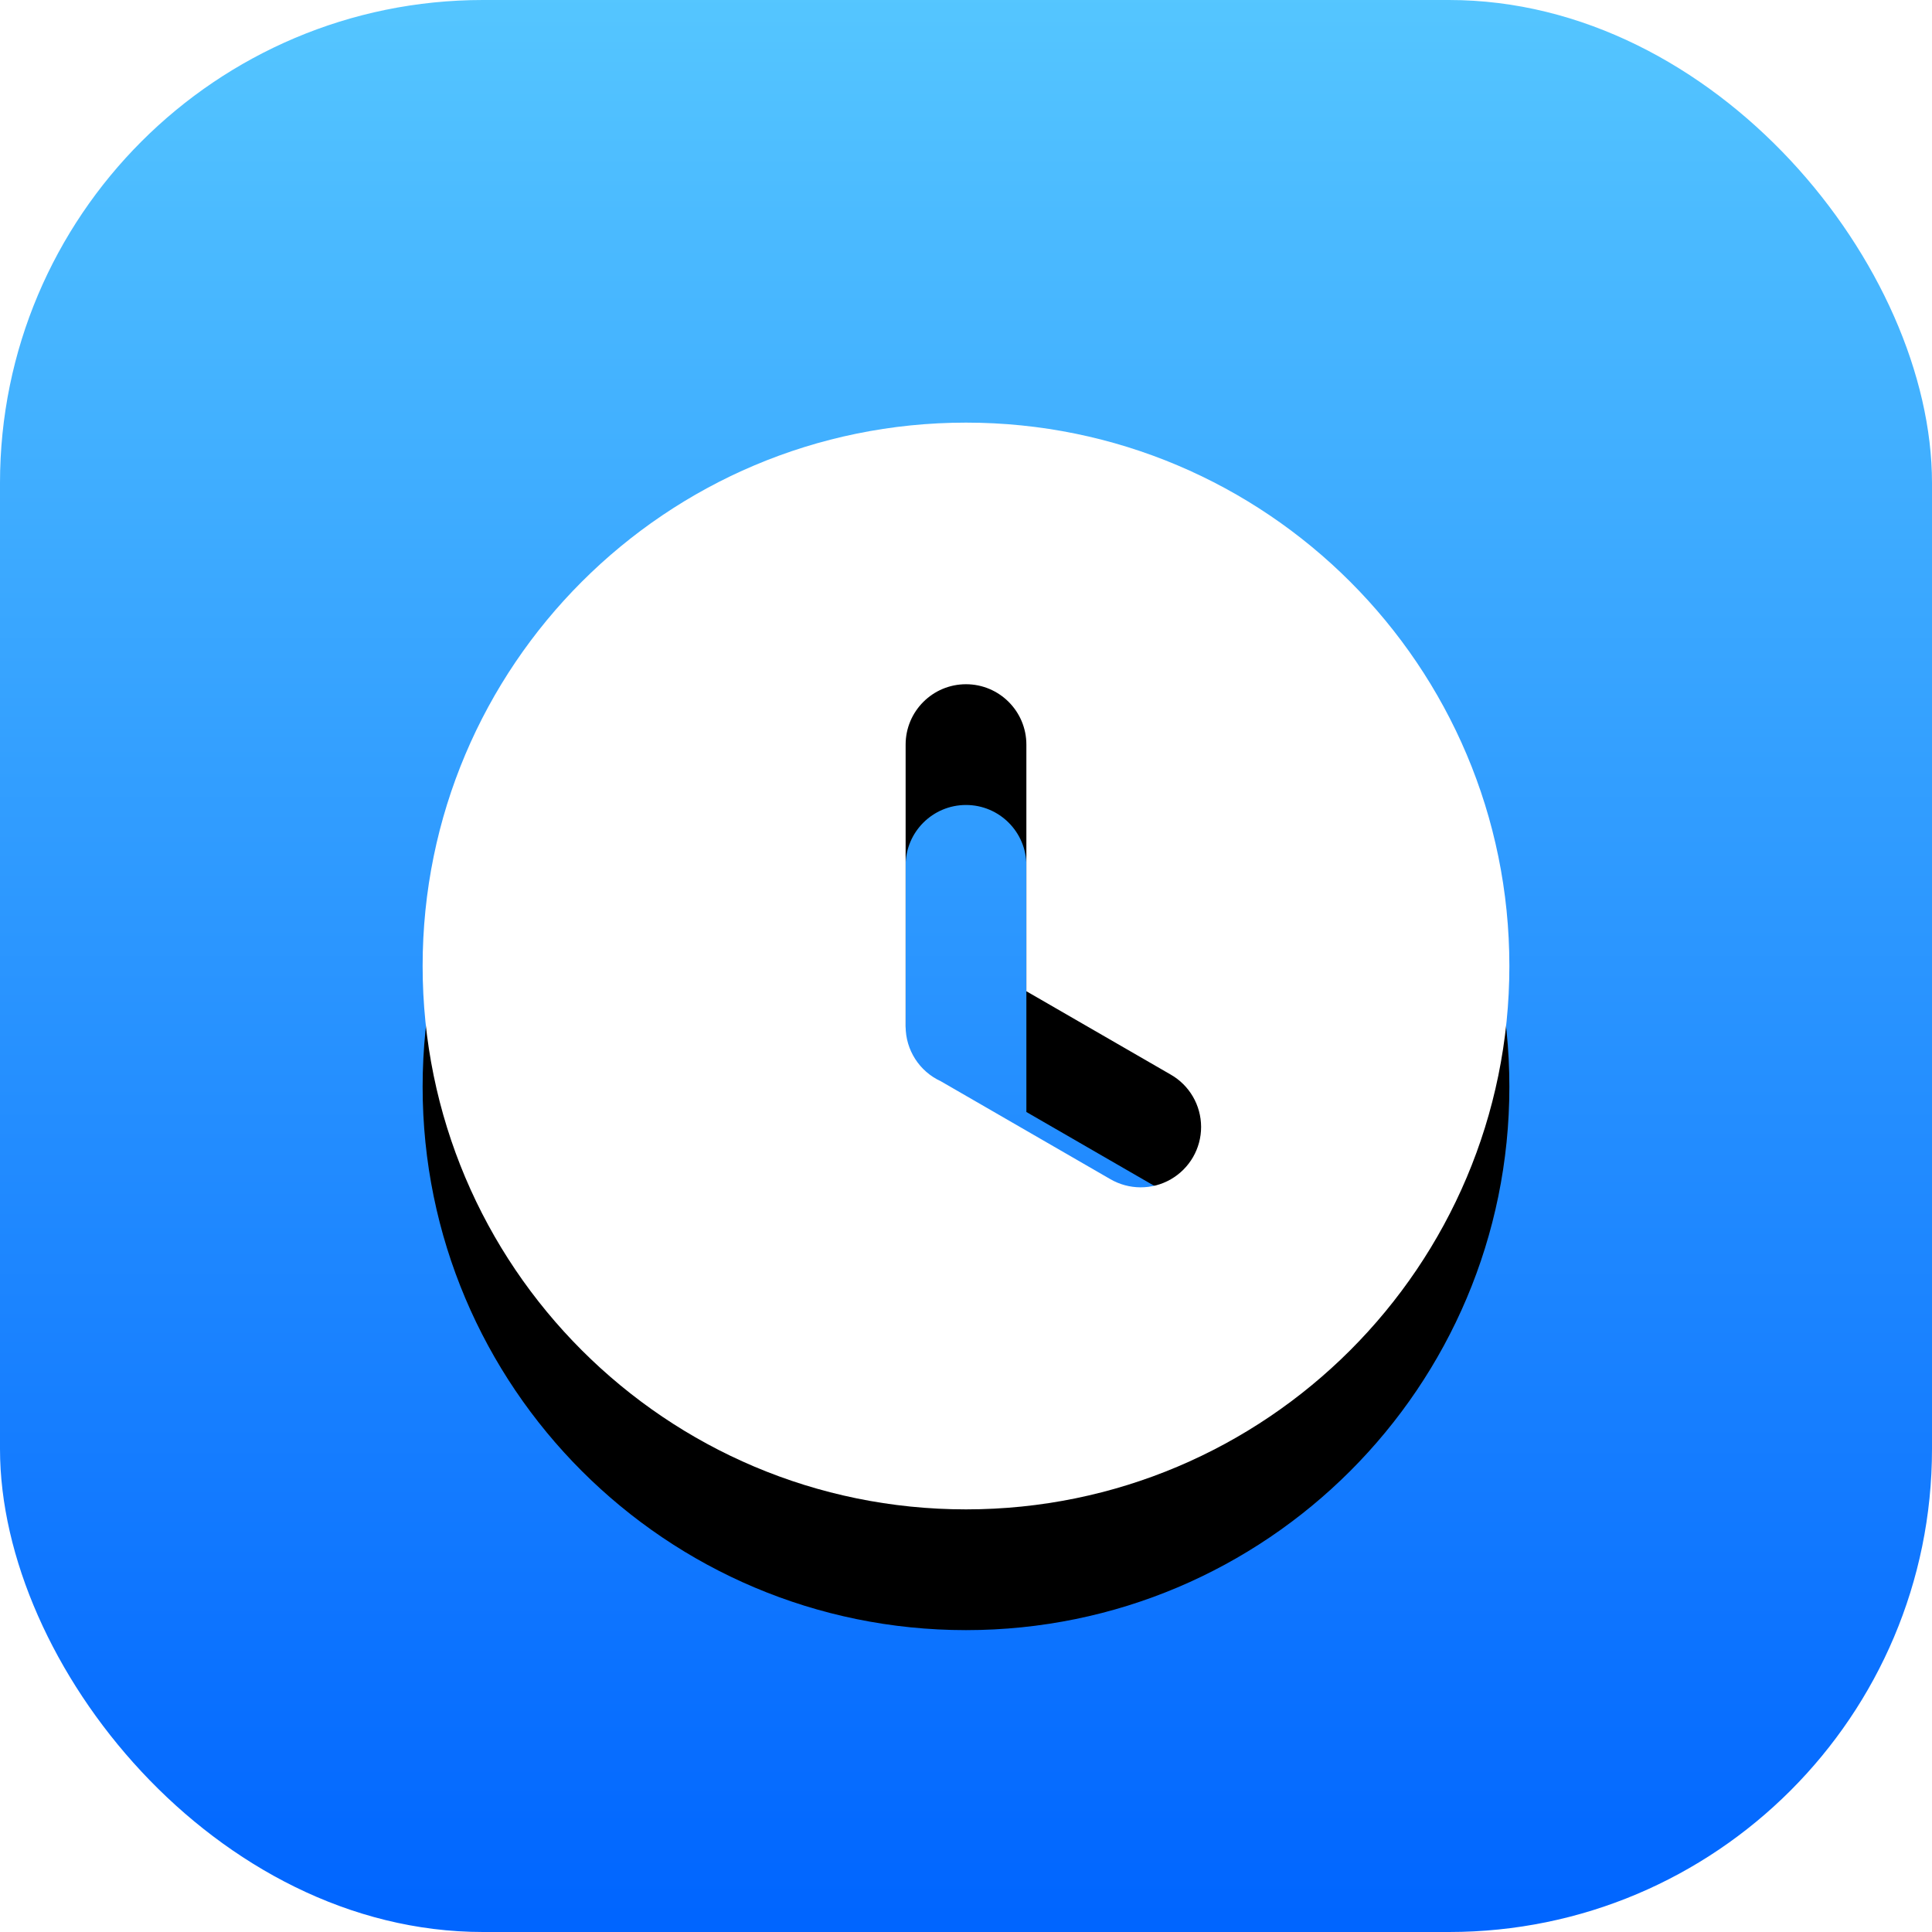 <?xml version="1.0" encoding="UTF-8"?>
<svg width="32px" height="32px" viewBox="0 0 32 32" version="1.1" xmlns="http://www.w3.org/2000/svg" xmlns:xlink="http://www.w3.org/1999/xlink">
    <!-- Generator: Sketch 61.2 (89653) - https://sketch.com -->
    <title>ic_jilu</title>
    <desc>Created with Sketch.</desc>
    <defs>
        <linearGradient x1="50%" y1="0%" x2="50%" y2="98.955%" id="linearGradient-1">
            <stop stop-color="#55C6FF" offset="0%"></stop>
            <stop stop-color="#0065FF" offset="100%"></stop>
        </linearGradient>
        <path d="M16,7 C20.971,7 25,11.029 25,16 C25,20.971 20.971,25 16,25 C11.029,25 7,20.971 7,16 C7,11.029 11.029,7 16,7 Z M16,11.333 C15.448,11.333 15,11.781 15,12.333 L15,12.333 L15,17 C15,17.391 15.228,17.746 15.583,17.909 L15.583,17.909 L18.388,19.529 C18.698,19.71 19.081,19.712 19.392,19.533 C19.703,19.354 19.895,19.023 19.894,18.664 C19.893,18.305 19.7,17.974 19.388,17.797 L19.388,17.797 L17,16.418 L17,12.333 C17,11.781 16.552,11.333 16,11.333 Z" id="path-2"></path>
        <filter x="-38.9%" y="-27.8%" width="177.8%" height="177.8%" filterUnits="objectBoundingBox" id="filter-3">
            <feOffset dx="0" dy="2" in="SourceAlpha" result="shadowOffsetOuter1"></feOffset>
            <feGaussianBlur stdDeviation="2" in="shadowOffsetOuter1" result="shadowBlurOuter1"></feGaussianBlur>
            <feColorMatrix values="0 0 0 0 0   0 0 0 0 0   0 0 0 0 0  0 0 0 0.5 0" type="matrix" in="shadowBlurOuter1"></feColorMatrix>
        </filter>
    </defs>
    <g id="🔪切图" stroke="none" stroke-width="1" fill="none" fill-rule="evenodd">
        <g id="icon" transform="translate(-855, -261)">
            <g id="ic_jilu" transform="translate(855, 261)">
                <g id="cutting/ic_jilu">
                    <g id="cutting/ic_yaoqingjiangli">
                        <rect id="矩形" fill="url(#linearGradient-1)" x="0" y="0" width="32" height="32" rx="8"></rect>
                        <g id="time" fill-rule="nonzero">
                            <use fill="black" fill-opacity="1" filter="url(#filter-3)" xlink:href="#path-2"></use>
                            <use fill="#FFFFFF" xlink:href="#path-2"></use>
                        </g>
                    </g>
                </g>
            </g>
        </g>
    </g>
</svg>